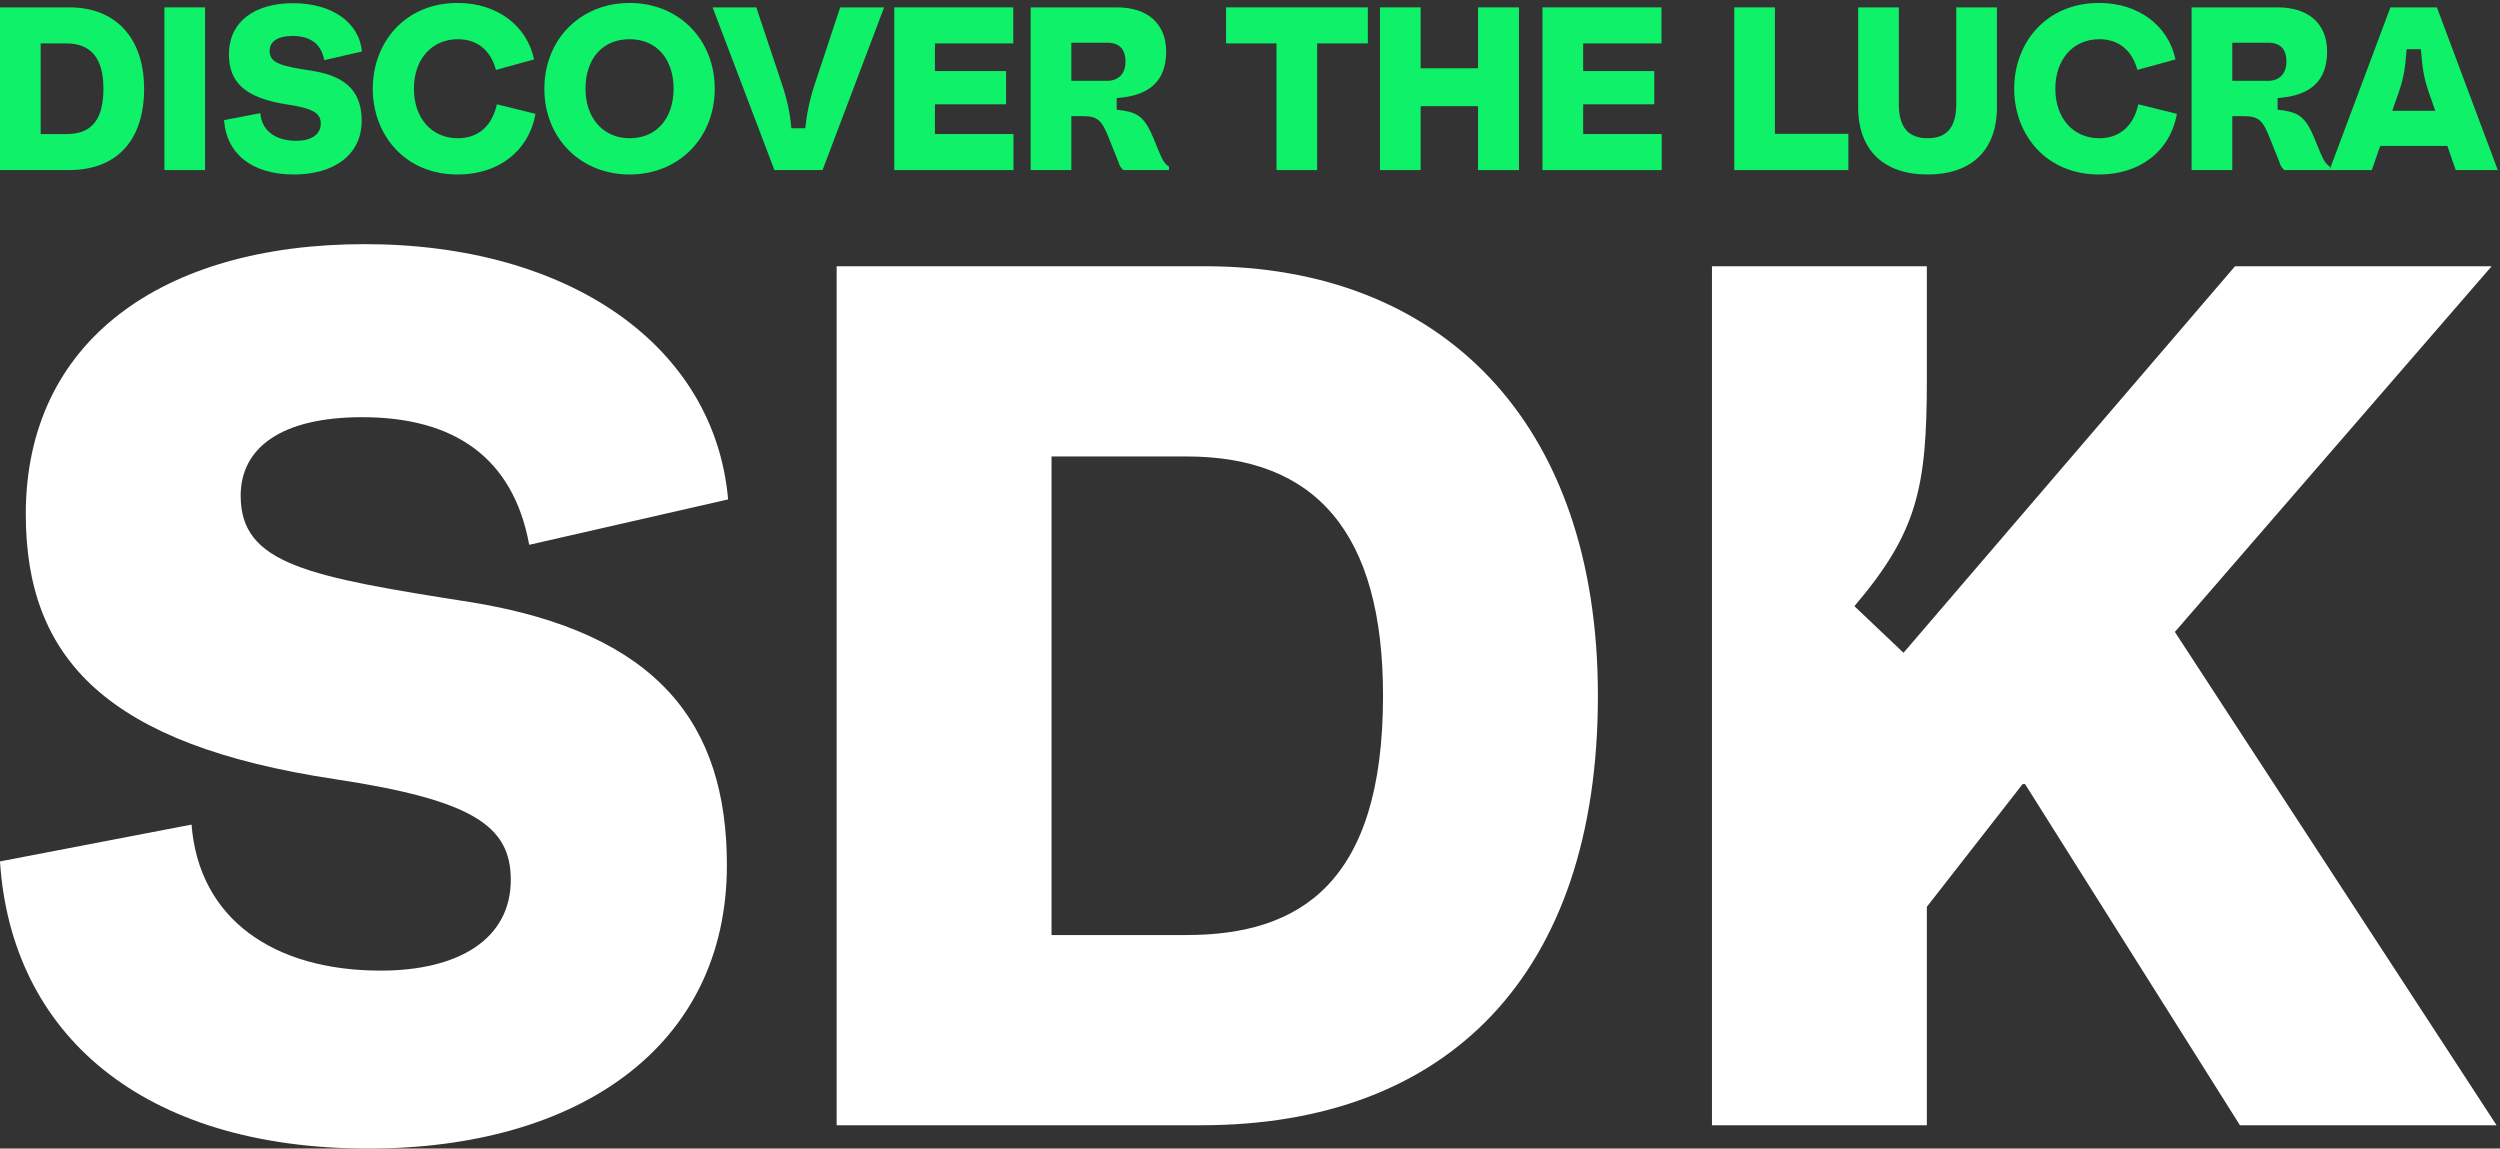<svg width="727" height="334" viewBox="0 0 727 334" fill="none" xmlns="http://www.w3.org/2000/svg">
<rect x="0" y="0" width="727" height="334" fill="#333333" stroke="none"/>
<path d="M0 250.497L55.701 239.791C57.843 267.269 79.624 282.256 110.688 282.256C133.54 282.256 148.536 272.978 148.536 255.849C148.536 240.148 137.467 232.654 97.477 226.588C31.064 216.596 7.498 191.616 7.498 149.507C7.498 99.191 47.132 71 106.046 71C165.675 71 207.808 100.619 211.736 145.225L153.892 158.429C149.25 133.092 132.112 121.316 105.332 121.316C81.766 121.316 69.983 130.237 69.983 144.155C69.983 164.138 89.622 167.707 137.467 175.201C191.383 184.122 211.379 210.529 211.379 251.567C211.379 304.381 168.174 334 107.117 334C41.062 334 3.214 300.456 0 250.497Z" fill="white"/>
<path d="M243.296 77.423H350.414C418.612 77.423 464.672 122.03 464.672 202.322C464.672 283.684 420.754 327.22 349.343 327.22H243.296V77.423ZM305.781 271.908H345.058C377.907 271.908 402.187 256.92 402.187 202.322C402.187 154.86 382.549 132.735 345.058 132.735H305.781V271.908Z" fill="white"/>
<path d="M497.84 327.22V77.423H560.325V110.611C560.325 142.014 557.468 154.86 539.258 176.271L553.541 189.832L649.947 77.423H724.572L632.451 183.765L726 327.22H651.375L588.89 228.015H588.175L560.325 263.7V327.22H497.84Z" fill="white"/>
<path d="M0 2.144H20.278C33.188 2.144 41.908 10.594 41.908 25.802C41.908 41.214 33.594 49.46 20.075 49.46H0V2.144ZM11.829 38.983H19.264C25.483 38.983 30.079 36.144 30.079 25.802C30.079 16.812 26.361 12.621 19.264 12.621H11.829V38.983Z" fill="#0EF169"/>
<path d="M47.804 49.46V2.144H59.633V49.46H47.804Z" fill="#0EF169"/>
<path d="M65.159 34.927L75.704 32.9C76.11 38.104 80.233 40.943 86.114 40.943C90.439 40.943 93.278 39.186 93.278 35.941C93.278 32.967 91.183 31.548 83.612 30.398C71.04 28.506 66.579 23.774 66.579 15.798C66.579 6.268 74.082 0.928 85.235 0.928C96.523 0.928 104.499 6.538 105.243 14.987L94.292 17.488C93.414 12.689 90.169 10.458 85.1 10.458C80.638 10.458 78.408 12.148 78.408 14.784C78.408 18.57 82.126 19.245 91.183 20.665C101.39 22.355 105.175 27.357 105.175 35.13C105.175 45.134 96.996 50.744 85.438 50.744C72.933 50.744 65.768 44.39 65.159 34.927Z" fill="#0EF169"/>
<path d="M108.401 25.802C108.401 12.419 117.729 0.725 133.343 0.86C144.428 0.928 153.215 7.349 155.311 17.285L144.225 20.327C142.671 14.582 138.75 11.405 133.14 11.405C125.57 11.405 120.365 17.218 120.365 25.802C120.365 34.386 125.57 40.2 133.14 40.2C138.953 40.2 143.076 36.752 144.496 30.331L155.716 33.102C153.756 44.12 144.766 50.677 133.343 50.744C117.729 50.879 108.401 39.186 108.401 25.802Z" fill="#0EF169"/>
<path d="M158.3 25.802C158.3 11.405 168.844 0.86 183.106 0.86C197.301 0.86 207.846 11.405 207.846 25.802C207.846 40.2 197.301 50.744 183.106 50.744C168.844 50.744 158.3 40.2 158.3 25.802ZM170.264 25.802C170.264 34.386 175.468 40.2 183.106 40.2C191.285 40.2 195.882 33.981 195.882 25.802C195.882 17.421 191.15 11.405 183.106 11.405C175.063 11.405 170.264 17.218 170.264 25.802Z" fill="#0EF169"/>
<path d="M207.222 2.144H219.929L227.5 24.788C229.257 30.061 229.866 34.116 230.136 37.293H234.192C234.53 33.44 235.408 29.182 236.828 24.788L244.331 2.144H257.106L239.194 49.46H225.202L207.222 2.144Z" fill="#0EF169"/>
<path d="M271.88 30.331V38.983H294.726V49.46H260.051V2.144H294.659V12.621H271.88V20.665H292.563V30.331H271.88Z" fill="#0EF169"/>
<path d="M335.34 39.997L337.233 44.593C338.044 46.418 338.652 47.703 339.936 48.446V49.46H326.688C325.809 48.716 325.471 47.905 325.269 47.162L322.362 39.929C320.469 35.13 319.253 33.778 314.994 33.778H311.547V49.46H299.718V2.144H324.795C333.921 2.144 339.125 7.079 339.125 14.987C339.125 23.774 333.988 27.898 324.728 28.506V31.886C330.271 32.562 332.569 33.305 335.34 39.997ZM311.547 23.504H321.957C325.201 23.504 327.296 21.476 327.296 17.894C327.296 14.244 325.471 12.419 321.957 12.419H311.547V23.504Z" fill="#0EF169"/>
<path d="M356.534 2.144H397.766V12.621H383.03V49.46H371.201V12.621H356.534V2.144Z" fill="#0EF169"/>
<path d="M401.294 49.46V2.144H413.122V19.854H429.818V2.144H441.715V49.46H429.818V30.872H413.122V49.46H401.294Z" fill="#0EF169"/>
<path d="M460.381 30.331V38.983H483.228V49.46H448.552V2.144H483.16V12.621H460.381V20.665H481.065V30.331H460.381Z" fill="#0EF169"/>
<path d="M504.321 49.46V2.144H516.15V38.915H537.51V49.46H504.321Z" fill="#0EF169"/>
<path d="M540.355 31.21V2.144H552.184V30.331C552.184 37.09 555.023 40.2 560.565 40.2C566.108 40.2 568.879 37.023 568.879 30.331V2.144H580.708V31.21C580.708 43.715 573.273 50.744 560.565 50.744C547.858 50.744 540.355 43.715 540.355 31.21Z" fill="#0EF169"/>
<path d="M585.728 25.802C585.728 12.419 595.056 0.725 610.671 0.86C621.756 0.928 630.543 7.349 632.638 17.285L621.553 20.327C619.999 14.582 616.078 11.405 610.468 11.405C602.897 11.405 597.693 17.218 597.693 25.802C597.693 34.386 602.897 40.2 610.468 40.2C616.281 40.2 620.404 36.752 621.824 30.331L633.044 33.102C631.084 44.12 622.094 50.677 610.671 50.744C595.056 50.879 585.728 39.186 585.728 25.802Z" fill="#0EF169"/>
<path d="M672.939 39.997L674.832 44.593C675.643 46.418 676.251 47.703 677.535 48.446V49.46H664.287C663.408 48.716 663.07 47.905 662.867 47.162L659.961 39.929C658.068 35.13 656.852 33.778 652.593 33.778H649.146V49.46H637.317V2.144H662.394C671.519 2.144 676.724 7.079 676.724 14.987C676.724 23.774 671.587 27.898 662.327 28.506V31.886C667.869 32.562 670.168 33.305 672.939 39.997ZM649.146 23.504H659.555C662.8 23.504 664.895 21.476 664.895 17.894C664.895 14.244 663.07 12.419 659.555 12.419H649.146V23.504Z" fill="#0EF169"/>
<path d="M726.36 49.46H714.126L711.692 42.43H692.158L689.724 49.46H677.422L695.132 2.144H708.65L726.36 49.46ZM697.565 26.816L695.672 32.224H708.177L706.285 26.816C704.933 22.828 704.46 20.327 703.986 14.311H699.863C699.39 20.327 698.917 22.828 697.565 26.816Z" fill="#0EF169"/>
</svg>
